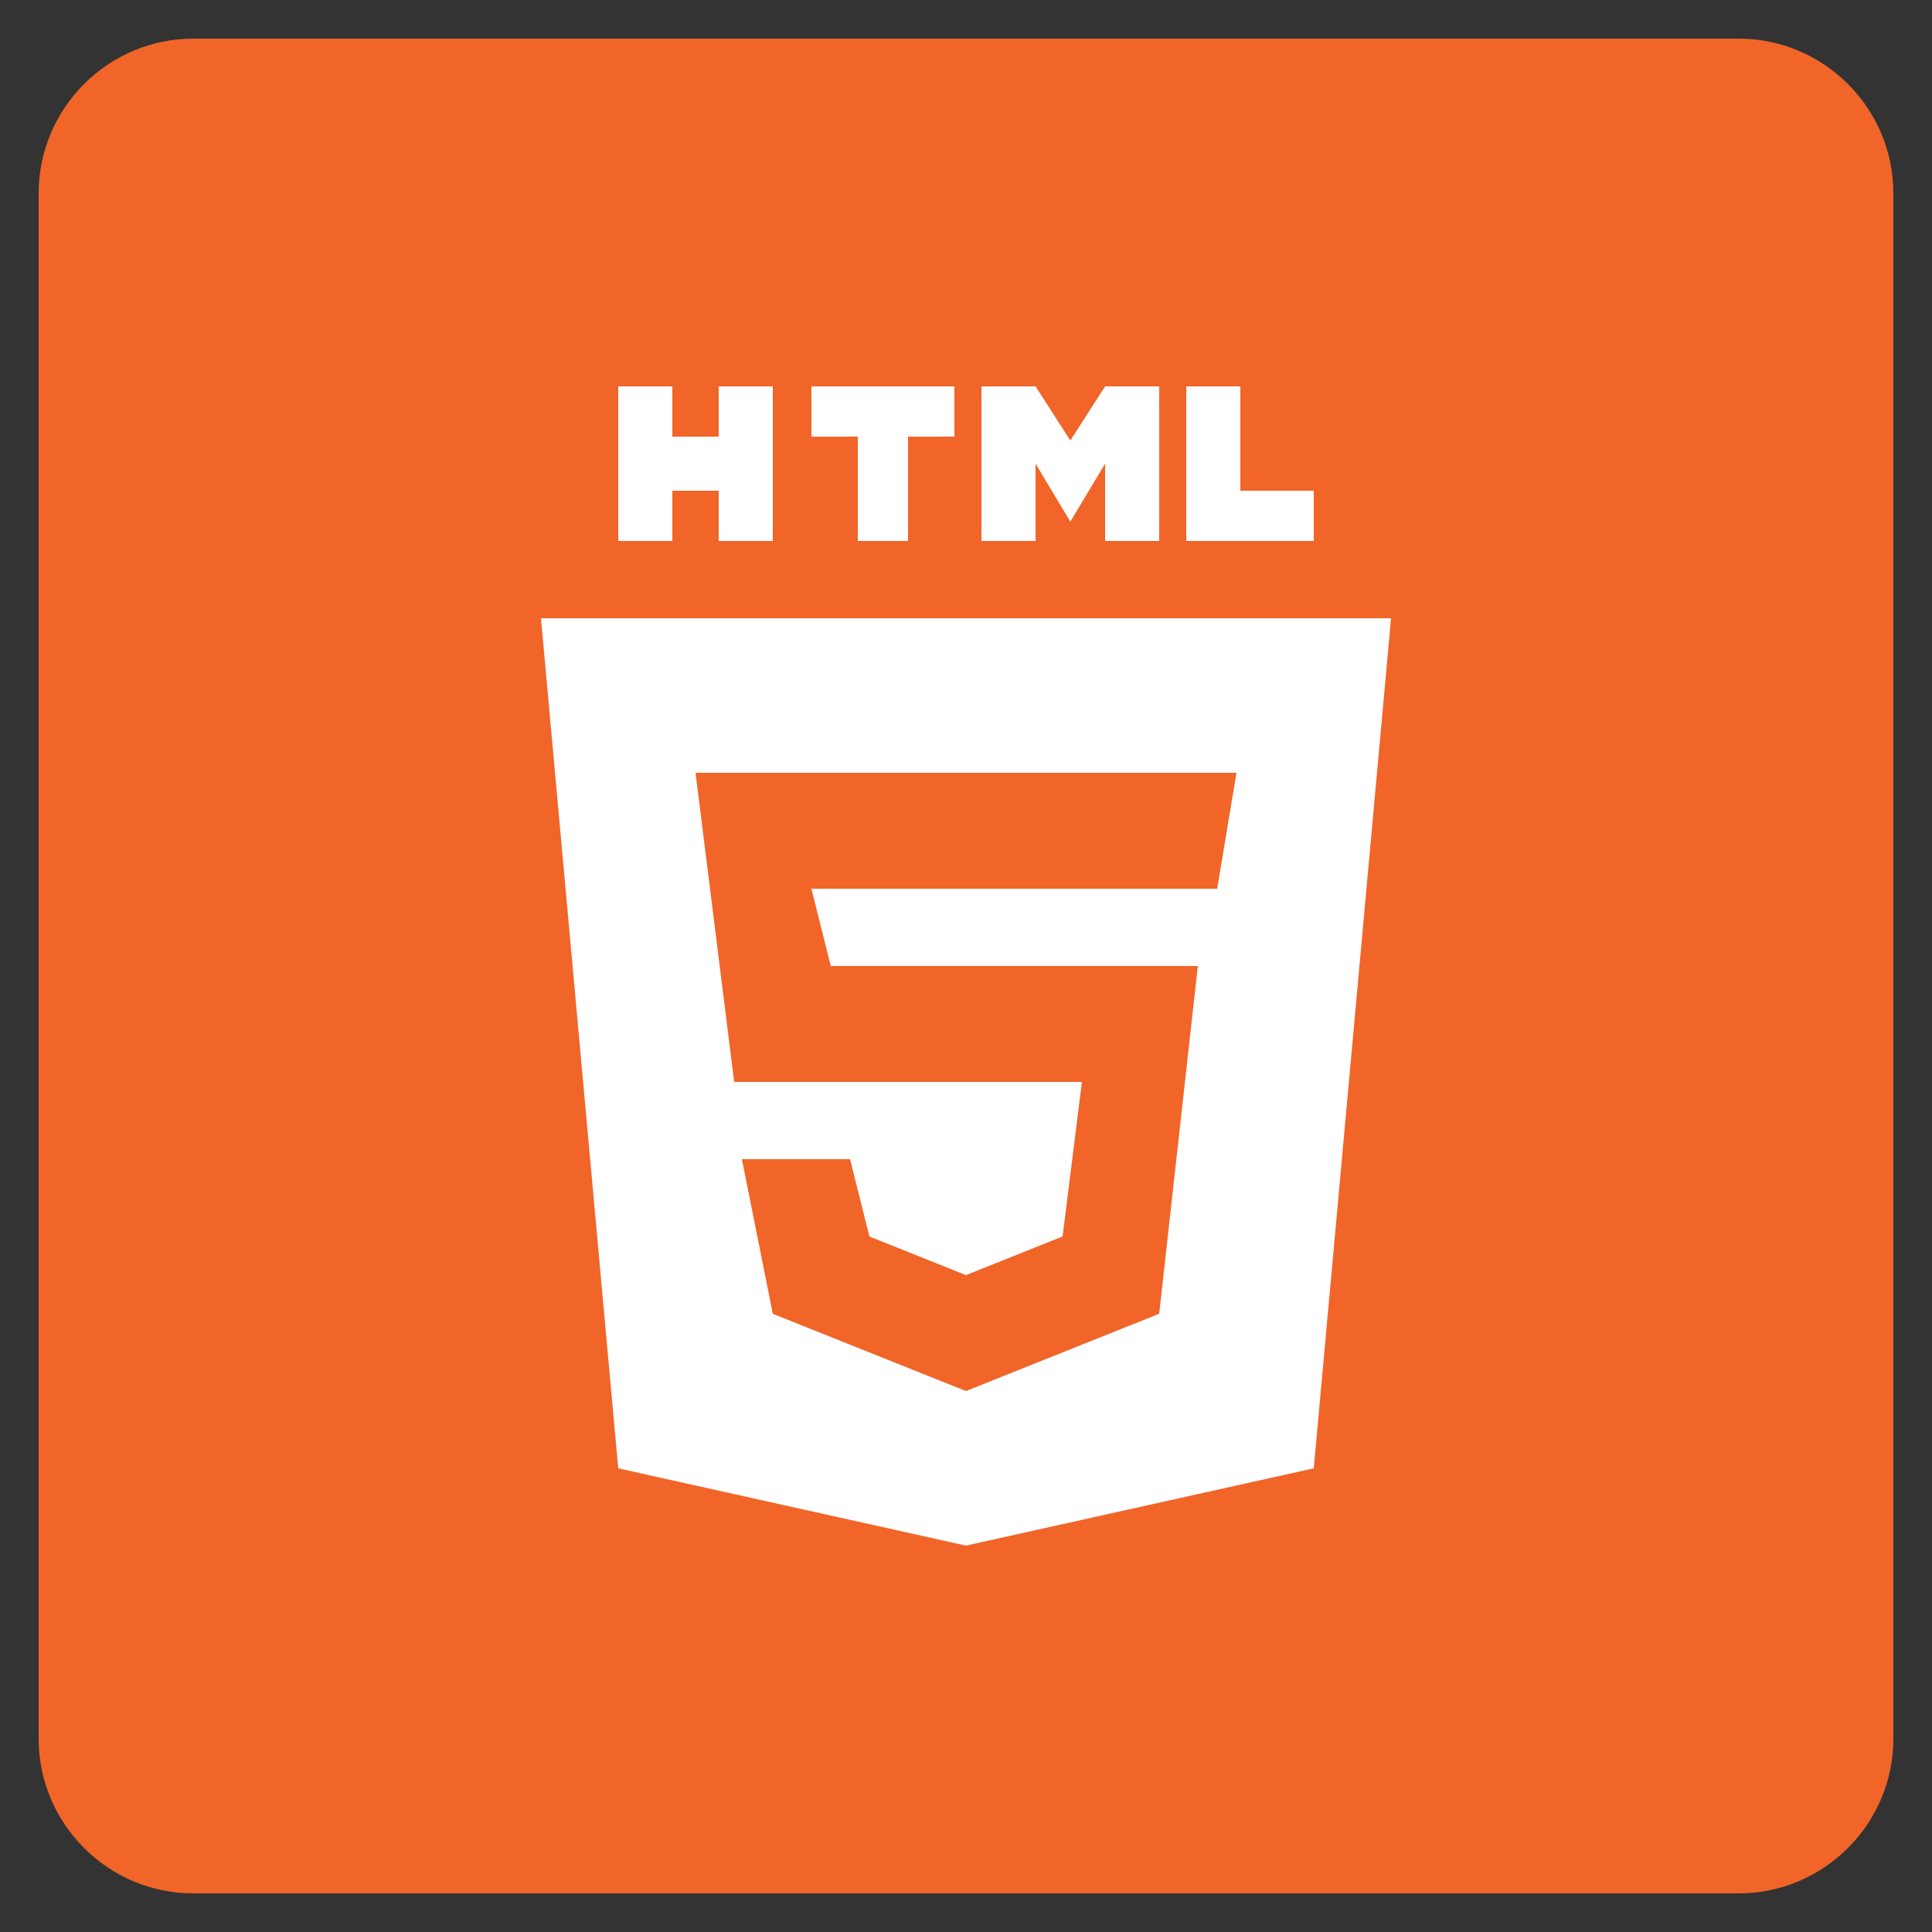 <?xml version="1.0"?>
<!DOCTYPE svg PUBLIC '-//W3C//DTD SVG 1.1//EN' 'http://www.w3.org/Graphics/SVG/1.1/DTD/svg11.dtd'>
<svg enable-background="new 0 0 50 50" id="Layer_1" version="1.1" viewBox="0 0 50 50"
    xml:space="preserve" xmlns="http://www.w3.org/2000/svg"
    xmlns:xlink="http://www.w3.org/1999/xlink"><rect x="0" y="0" width="50" height="50" fill="#333333" stroke="none"/><path d="M45,1H5C2.8,1,1,2.8,1,5v40c0,2.2,1.8,4,4,4h40c2.2,0,4-1.8,4-4V5C49,2.8,47.2,1,45,1z" fill="#F16529"/><g id="HTML_5"><polygon fill="#FFFFFF" points="17.4,12.7 18.6,12.7 18.6,14 20,14 20,10 18.6,10 18.6,11.3 17.4,11.3 17.4,10 16,10 16,14    17.4,14  "/><polygon fill="#FFFFFF" points="22.2,14 23.5,14 23.5,11.3 24.7,11.3 24.7,10 21,10 21,11.3 22.2,11.3  "/><polygon fill="#FFFFFF" points="26.8,12 27.7,13.5 27.7,13.5 28.6,12 28.6,14 30,14 30,10 28.6,10 27.7,11.4 26.8,10 25.4,10    25.4,14 26.8,14  "/><polygon fill="#FFFFFF" points="34,12.7 32.1,12.7 32.1,10 30.7,10 30.7,14 34,14  "/><path d="M14,16l2,22l9,2l9-2l2-22H14z M31.5,23H25h-4l0.5,2H25h6l-1,9l-5,2l-5-2l-0.8-4H22l0.5,2l2.5,1l2.5-1l0.5-4   h-3h-6l-1-8h7h7L31.5,23z" fill="#FFFFFF"/></g></svg>